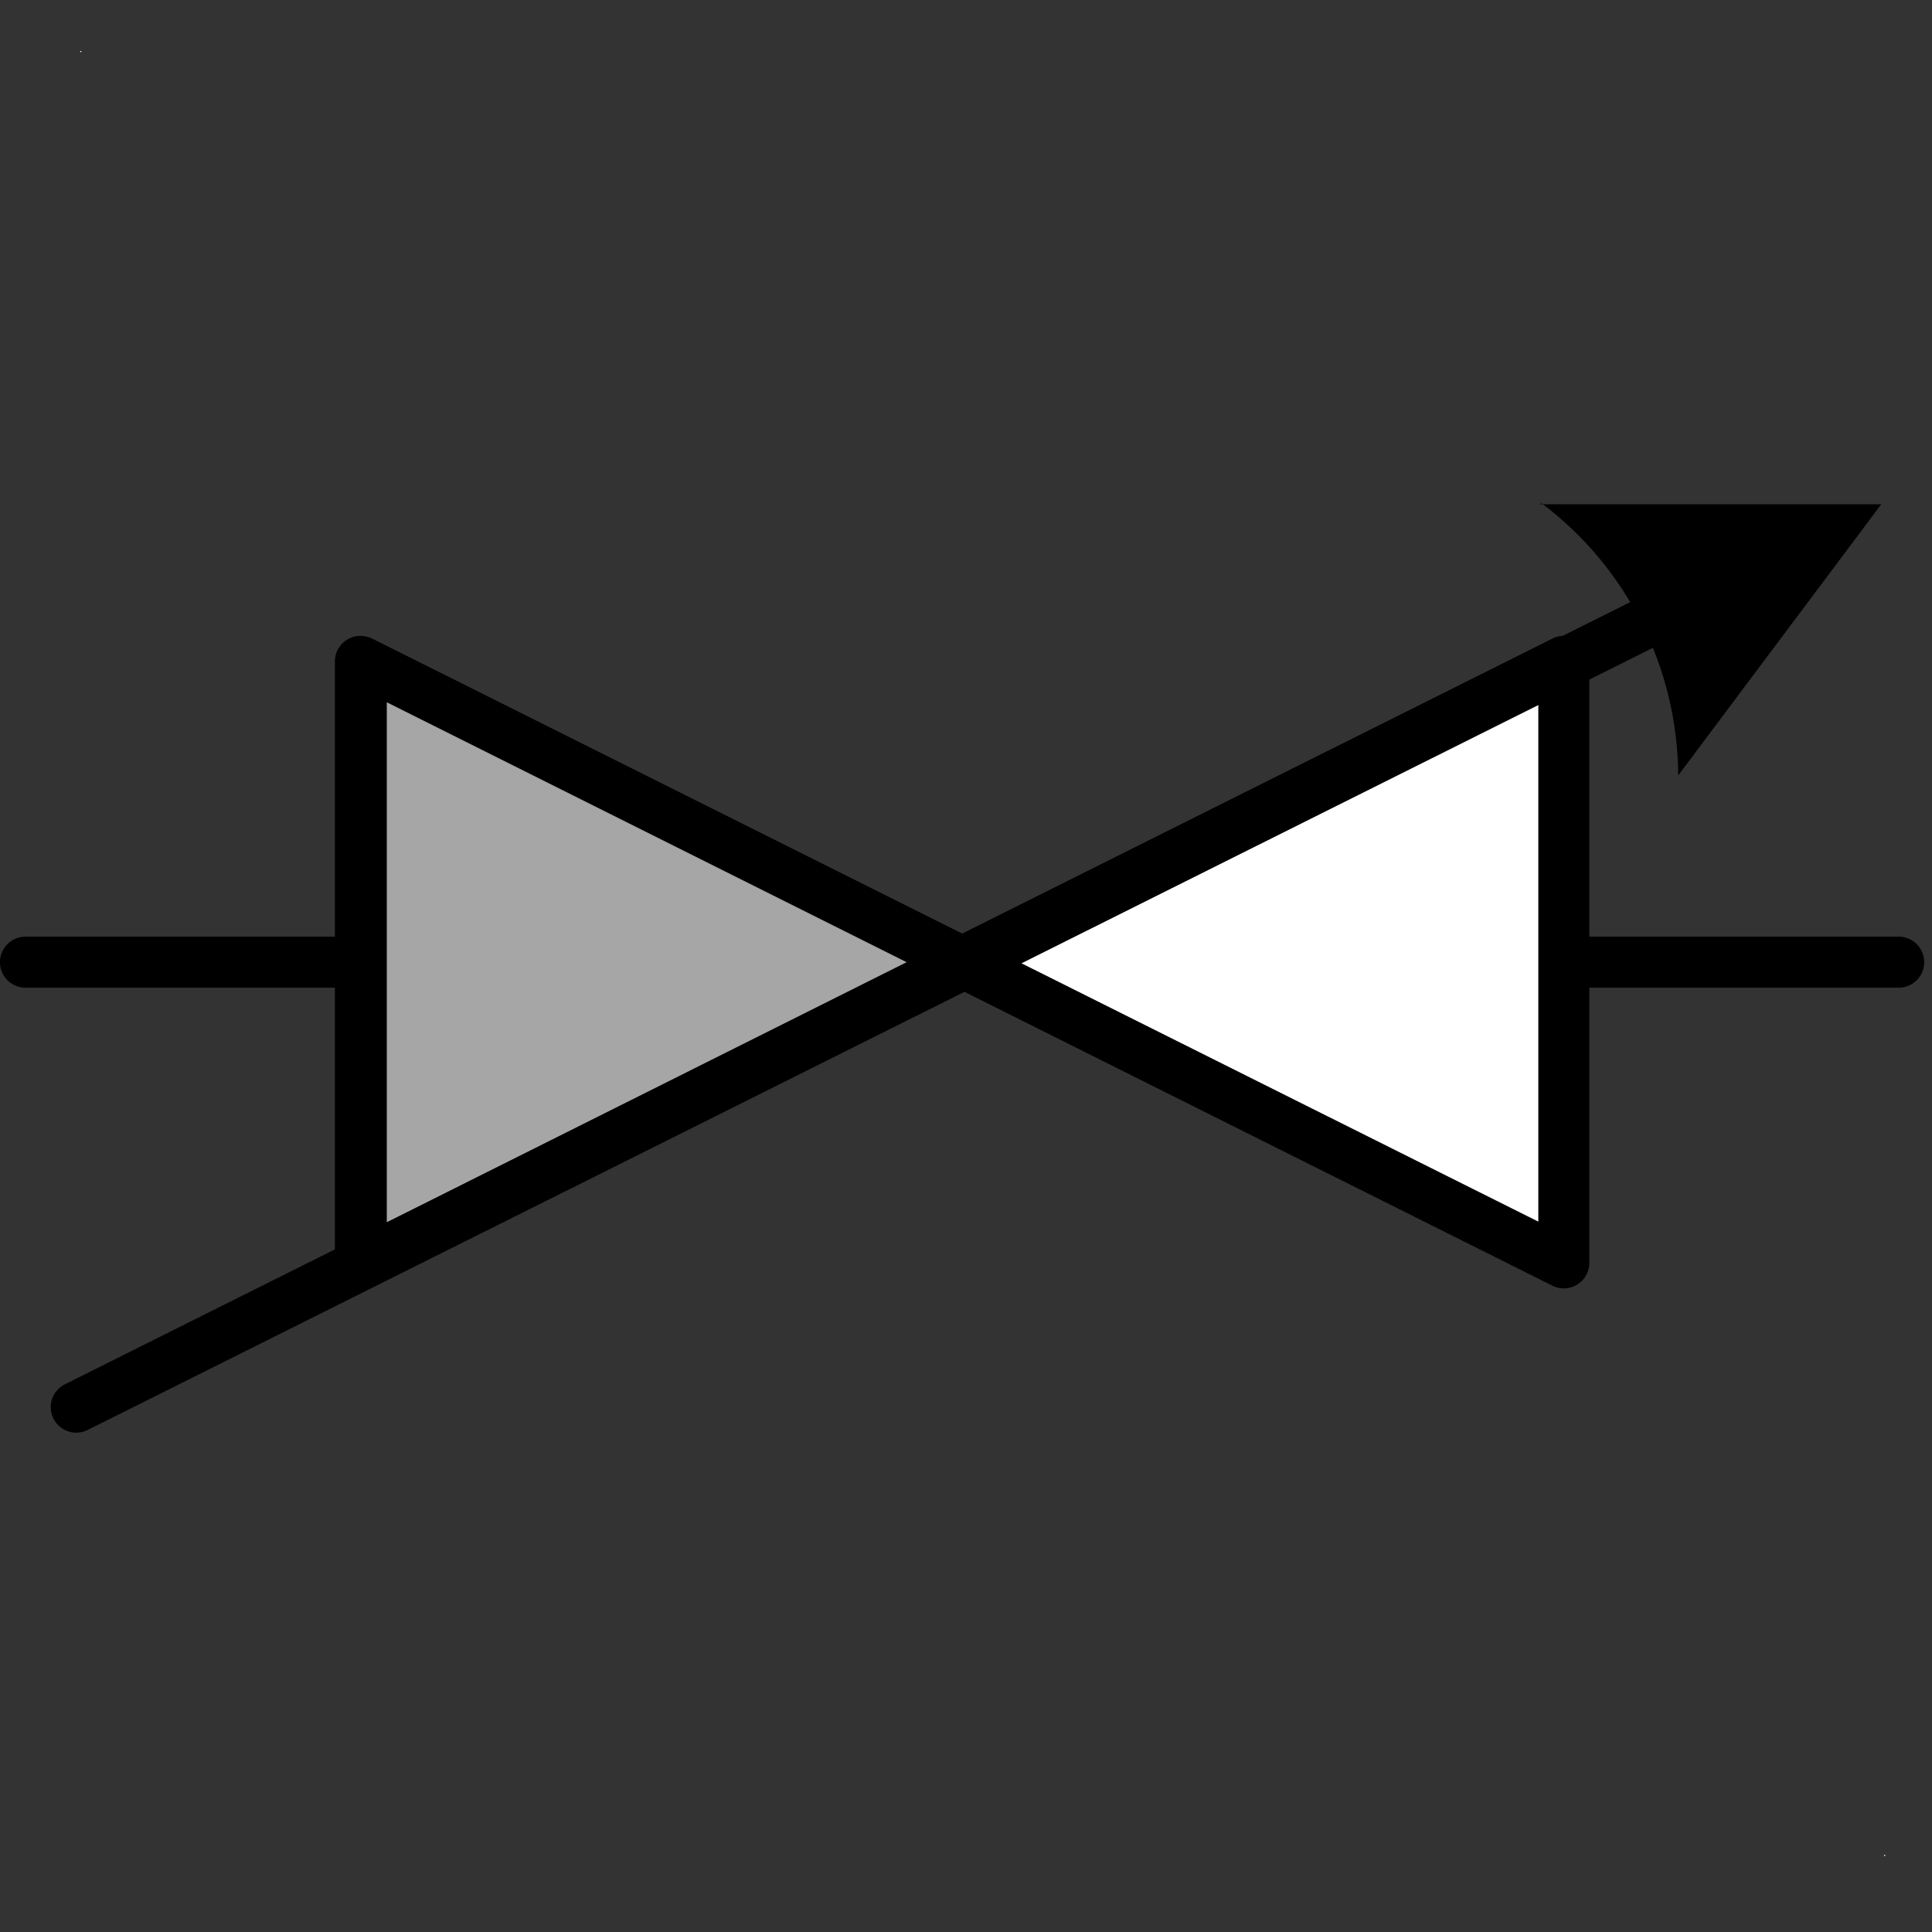<?xml version="1.0" encoding="UTF-8" standalone="no"?>
<!--
/*******************************************************************************
* Copyright (c) 2010-2016 ITER Organization.
* All rights reserved. This program and the accompanying materials
* are made available under the terms of the Eclipse Public License v1.0
* which accompanies this distribution, and is available at
* http://www.eclipse.org/legal/epl-v10.html
******************************************************************************/
-->
<svg xmlns="http://www.w3.org/2000/svg" xmlns:xlink="http://www.w3.org/1999/xlink" width="51pt" height="51pt" viewBox="0 0 51 51" version="1.1">
<rect x="0" y="0" width="51" height="51" fill="#333333" stroke="none"/>
<g id="surface1">
<path style=" stroke:none;fill-rule:evenodd;fill:rgb(100%,100%,100%);fill-opacity:1;" d="M 2.117 1.348 L 2.148 1.348 L 2.148 1.375 L 2.117 1.375 Z "/>
<path style=" stroke:none;fill-rule:evenodd;fill:rgb(100%,100%,100%);fill-opacity:1;" d="M 49.734 48.965 L 49.766 48.965 L 49.766 48.992 L 49.734 48.992 Z "/>
<path style="fill-rule:evenodd;fill:rgb(100%,100%,100%);fill-opacity:1;stroke-width:1.352;stroke-linecap:round;stroke-linejoin:round;stroke:rgb(0%,0%,0%);stroke-opacity:1;stroke-miterlimit:4;" d="M 16.581 33.471 L 16.581 17.529 L 48.476 33.471 L 48.476 17.529 Z " transform="matrix(0.996,0,0,0.996,-7.001,0)"/>
<path style="fill:none;stroke-width:0.721;stroke-linecap:round;stroke-linejoin:round;stroke:rgb(0%,0%,0%);stroke-opacity:1;stroke-miterlimit:4;" d="M 0.001 26.95 L 24.74 26.95 " transform="matrix(1.671,-0.835,0.835,1.671,-20.493,-7.887)"/>
<path style=" stroke:none;fill-rule:evenodd;fill:rgb(0%,0%,0%);fill-opacity:1;" d="M 40.641 13.312 L 49.66 13.312 L 44.301 20.469 C 44.285 17.641 42.953 14.984 40.695 13.285 "/>
<path style="fill:none;stroke-width:1.689;stroke-linecap:round;stroke-linejoin:round;stroke:rgb(0%,0%,0%);stroke-opacity:1;stroke-miterlimit:3;" d="M 0.849 0.848 L 11.55 0.848 " transform="matrix(0.797,0,0,0.797,-0.005,24.723)"/>
<path style="fill:none;stroke-width:1.689;stroke-linecap:round;stroke-linejoin:round;stroke:rgb(0%,0%,0%);stroke-opacity:1;stroke-miterlimit:3;" d="M 52.226 0.848 L 62.893 0.848 " transform="matrix(0.797,0,0,0.797,-0.005,24.723)"/>
<path style="fill-rule:evenodd;fill:rgb(65.098%,65.098%,65.098%);fill-opacity:1;stroke-width:1.665;stroke-linecap:round;stroke-linejoin:round;stroke:rgb(0%,0%,0%);stroke-opacity:1;stroke-miterlimit:4;" d="M 0.852 0.849 L 0.852 20.765 M 0.852 20.765 L 20.763 10.805 L 0.852 0.849 " transform="matrix(0.797,0,0,0.797,8.868,16.788)"/>
</g>
</svg>
